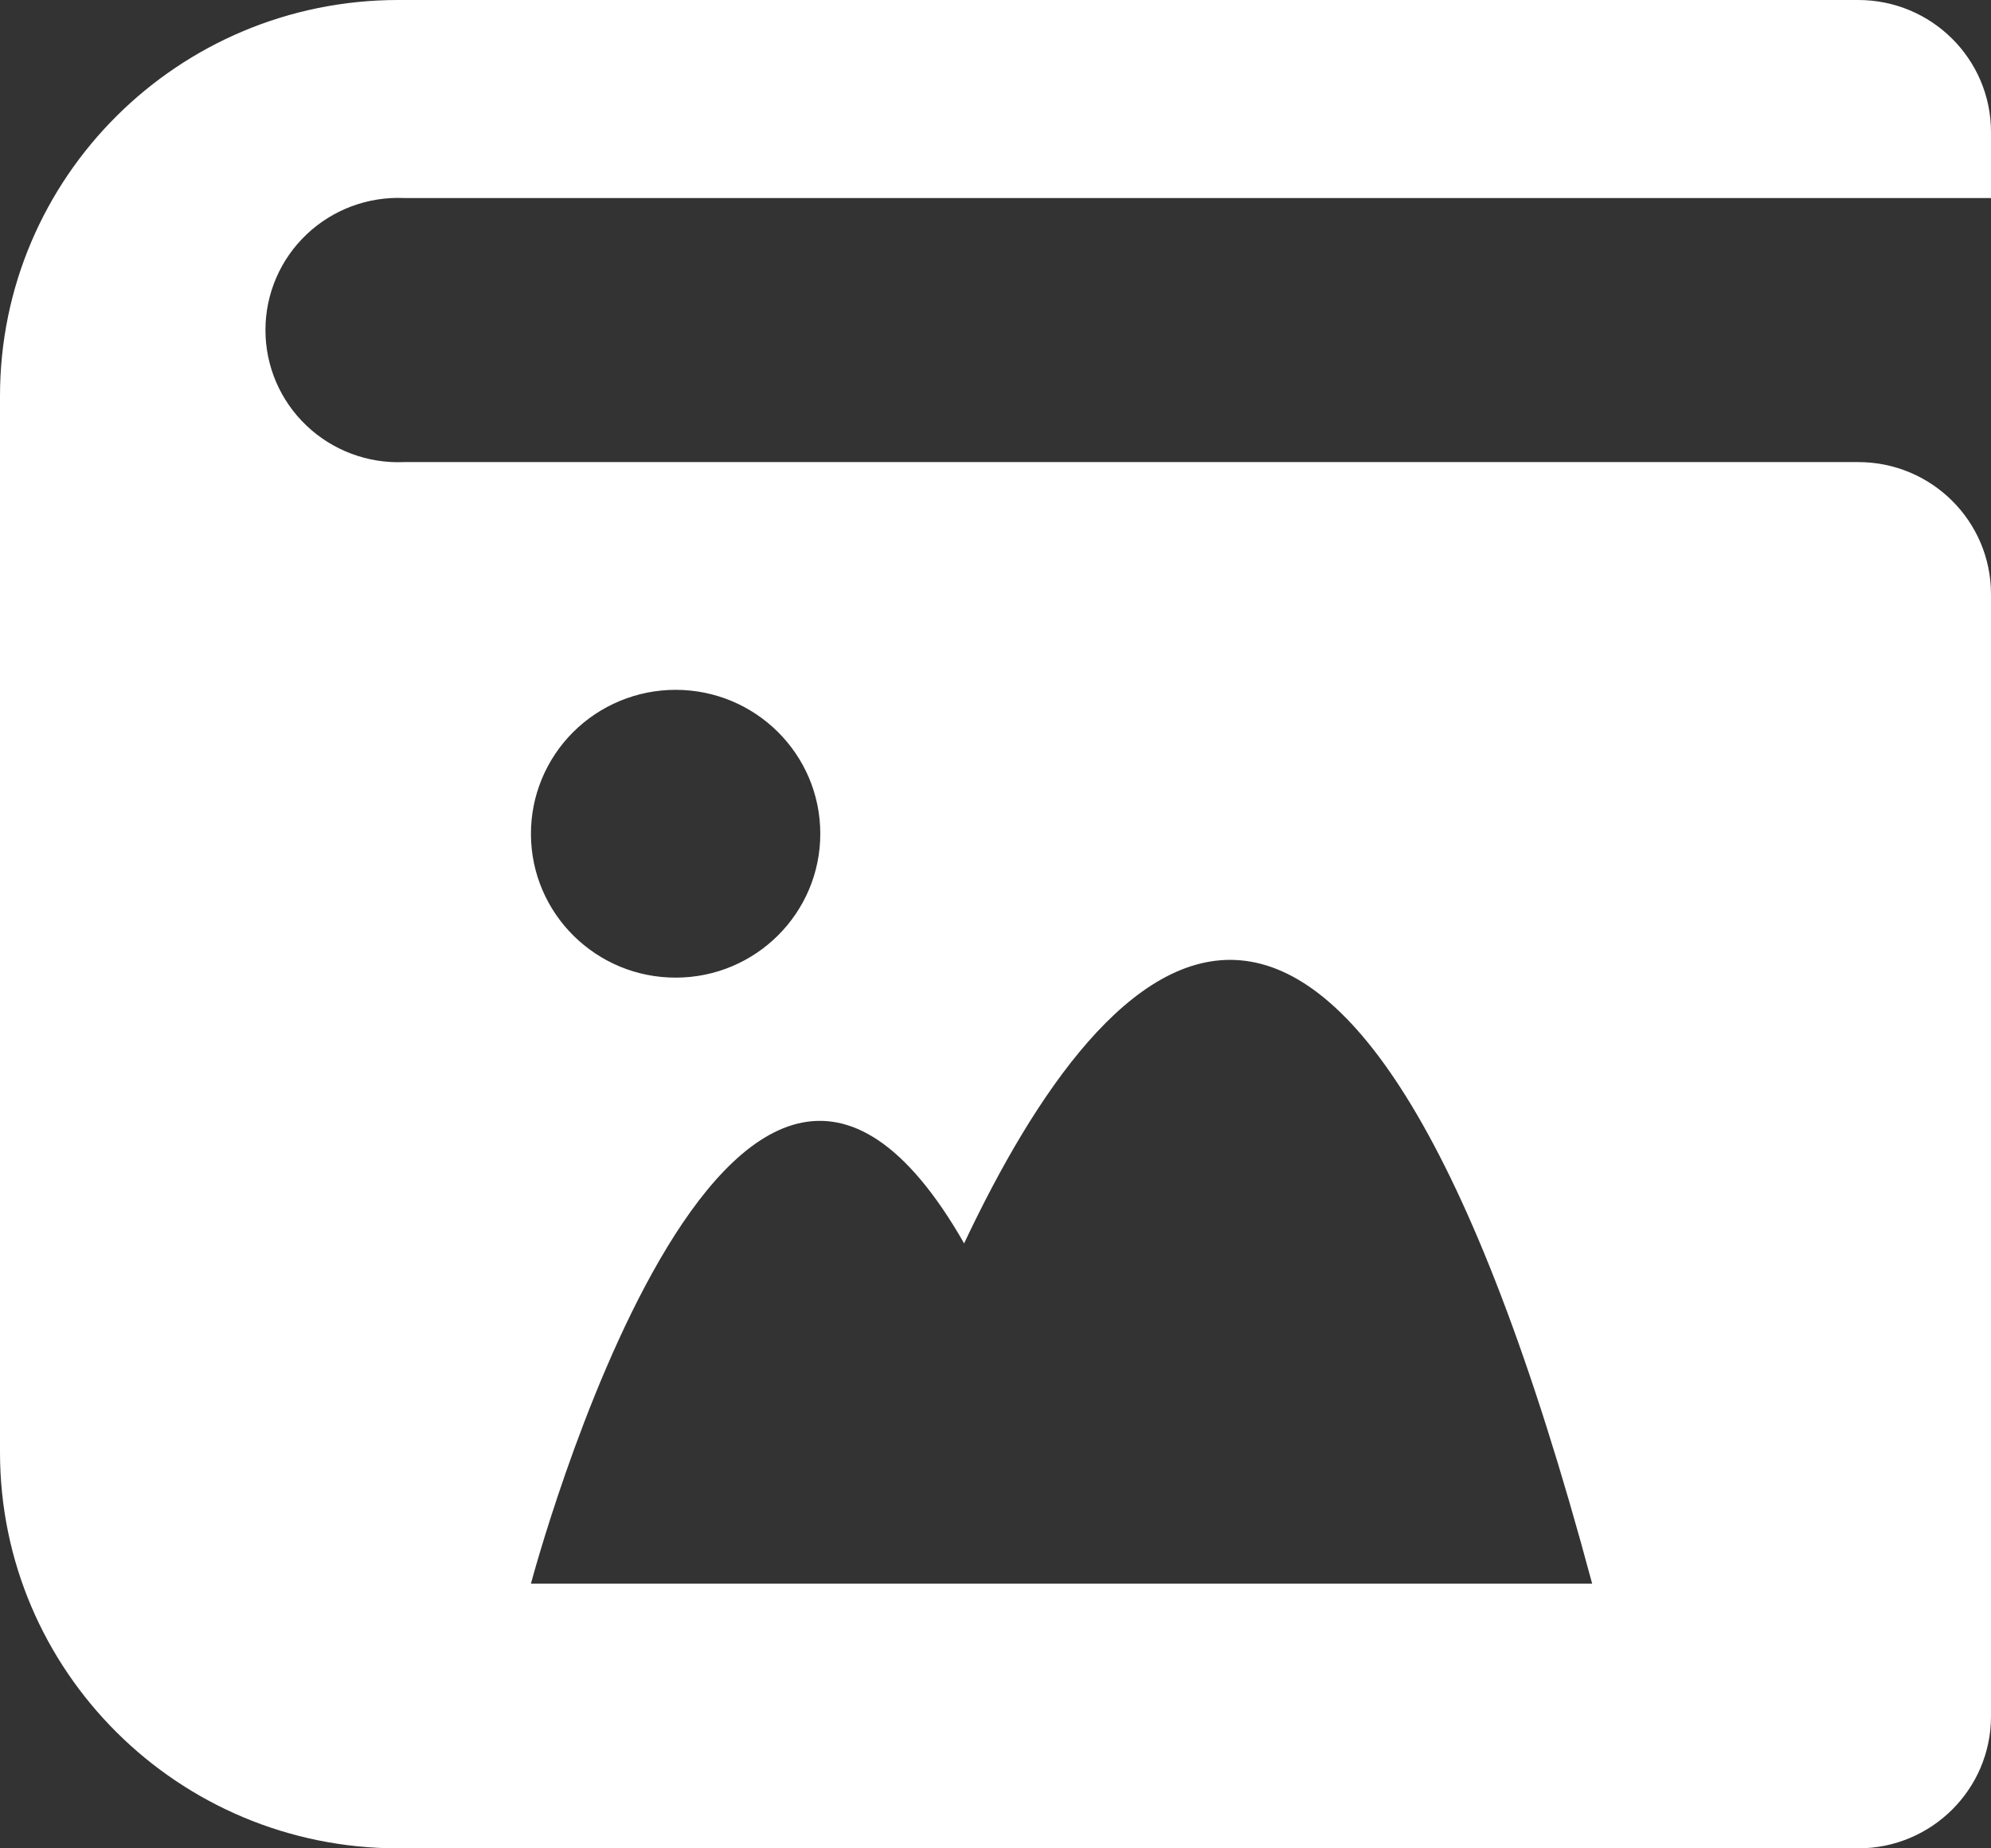 <svg xmlns="http://www.w3.org/2000/svg" width="70" height="65" viewBox="0 0 70 65">
  <rect x="0" y="0" width="70" height="65" fill="#333333" stroke="none"/>
  <path fill="#FFF" d="M121.21,9.964 L177,9.964 L177,7.643 C177,5.079 174.911,3 172.333,3 L121,3 C113.268,3 107,9.236 107,16.929 L107,54.071 C107,61.764 113.268,68 121,68 L172.333,68 C174.911,68 177,65.921 177,63.357 L177,23.893 C177,21.329 174.911,19.25 172.333,19.25 L121.21,19.25 C119.936,19.307 118.695,18.843 117.774,17.966 C116.852,17.089 116.332,15.876 116.333,14.607 C116.332,13.339 116.852,12.125 117.774,11.248 C118.695,10.371 119.936,9.907 121.21,9.964 Z M130.753,27.259 C133.56,27.259 135.836,29.52 135.84,32.312 C135.844,35.104 133.575,37.372 130.769,37.38 C127.963,37.389 125.68,35.135 125.667,32.343 C125.66,30.997 126.194,29.703 127.148,28.749 C128.103,27.795 129.4,27.259 130.753,27.259 L130.753,27.259 Z M140.903,46.712 C145.897,36.127 154.437,26.795 162.977,58.691 L125.667,58.691 C125.667,58.691 132.667,32.296 140.903,46.736 L140.903,46.712 Z" transform="translate(-107 -3)"/>
</svg>
